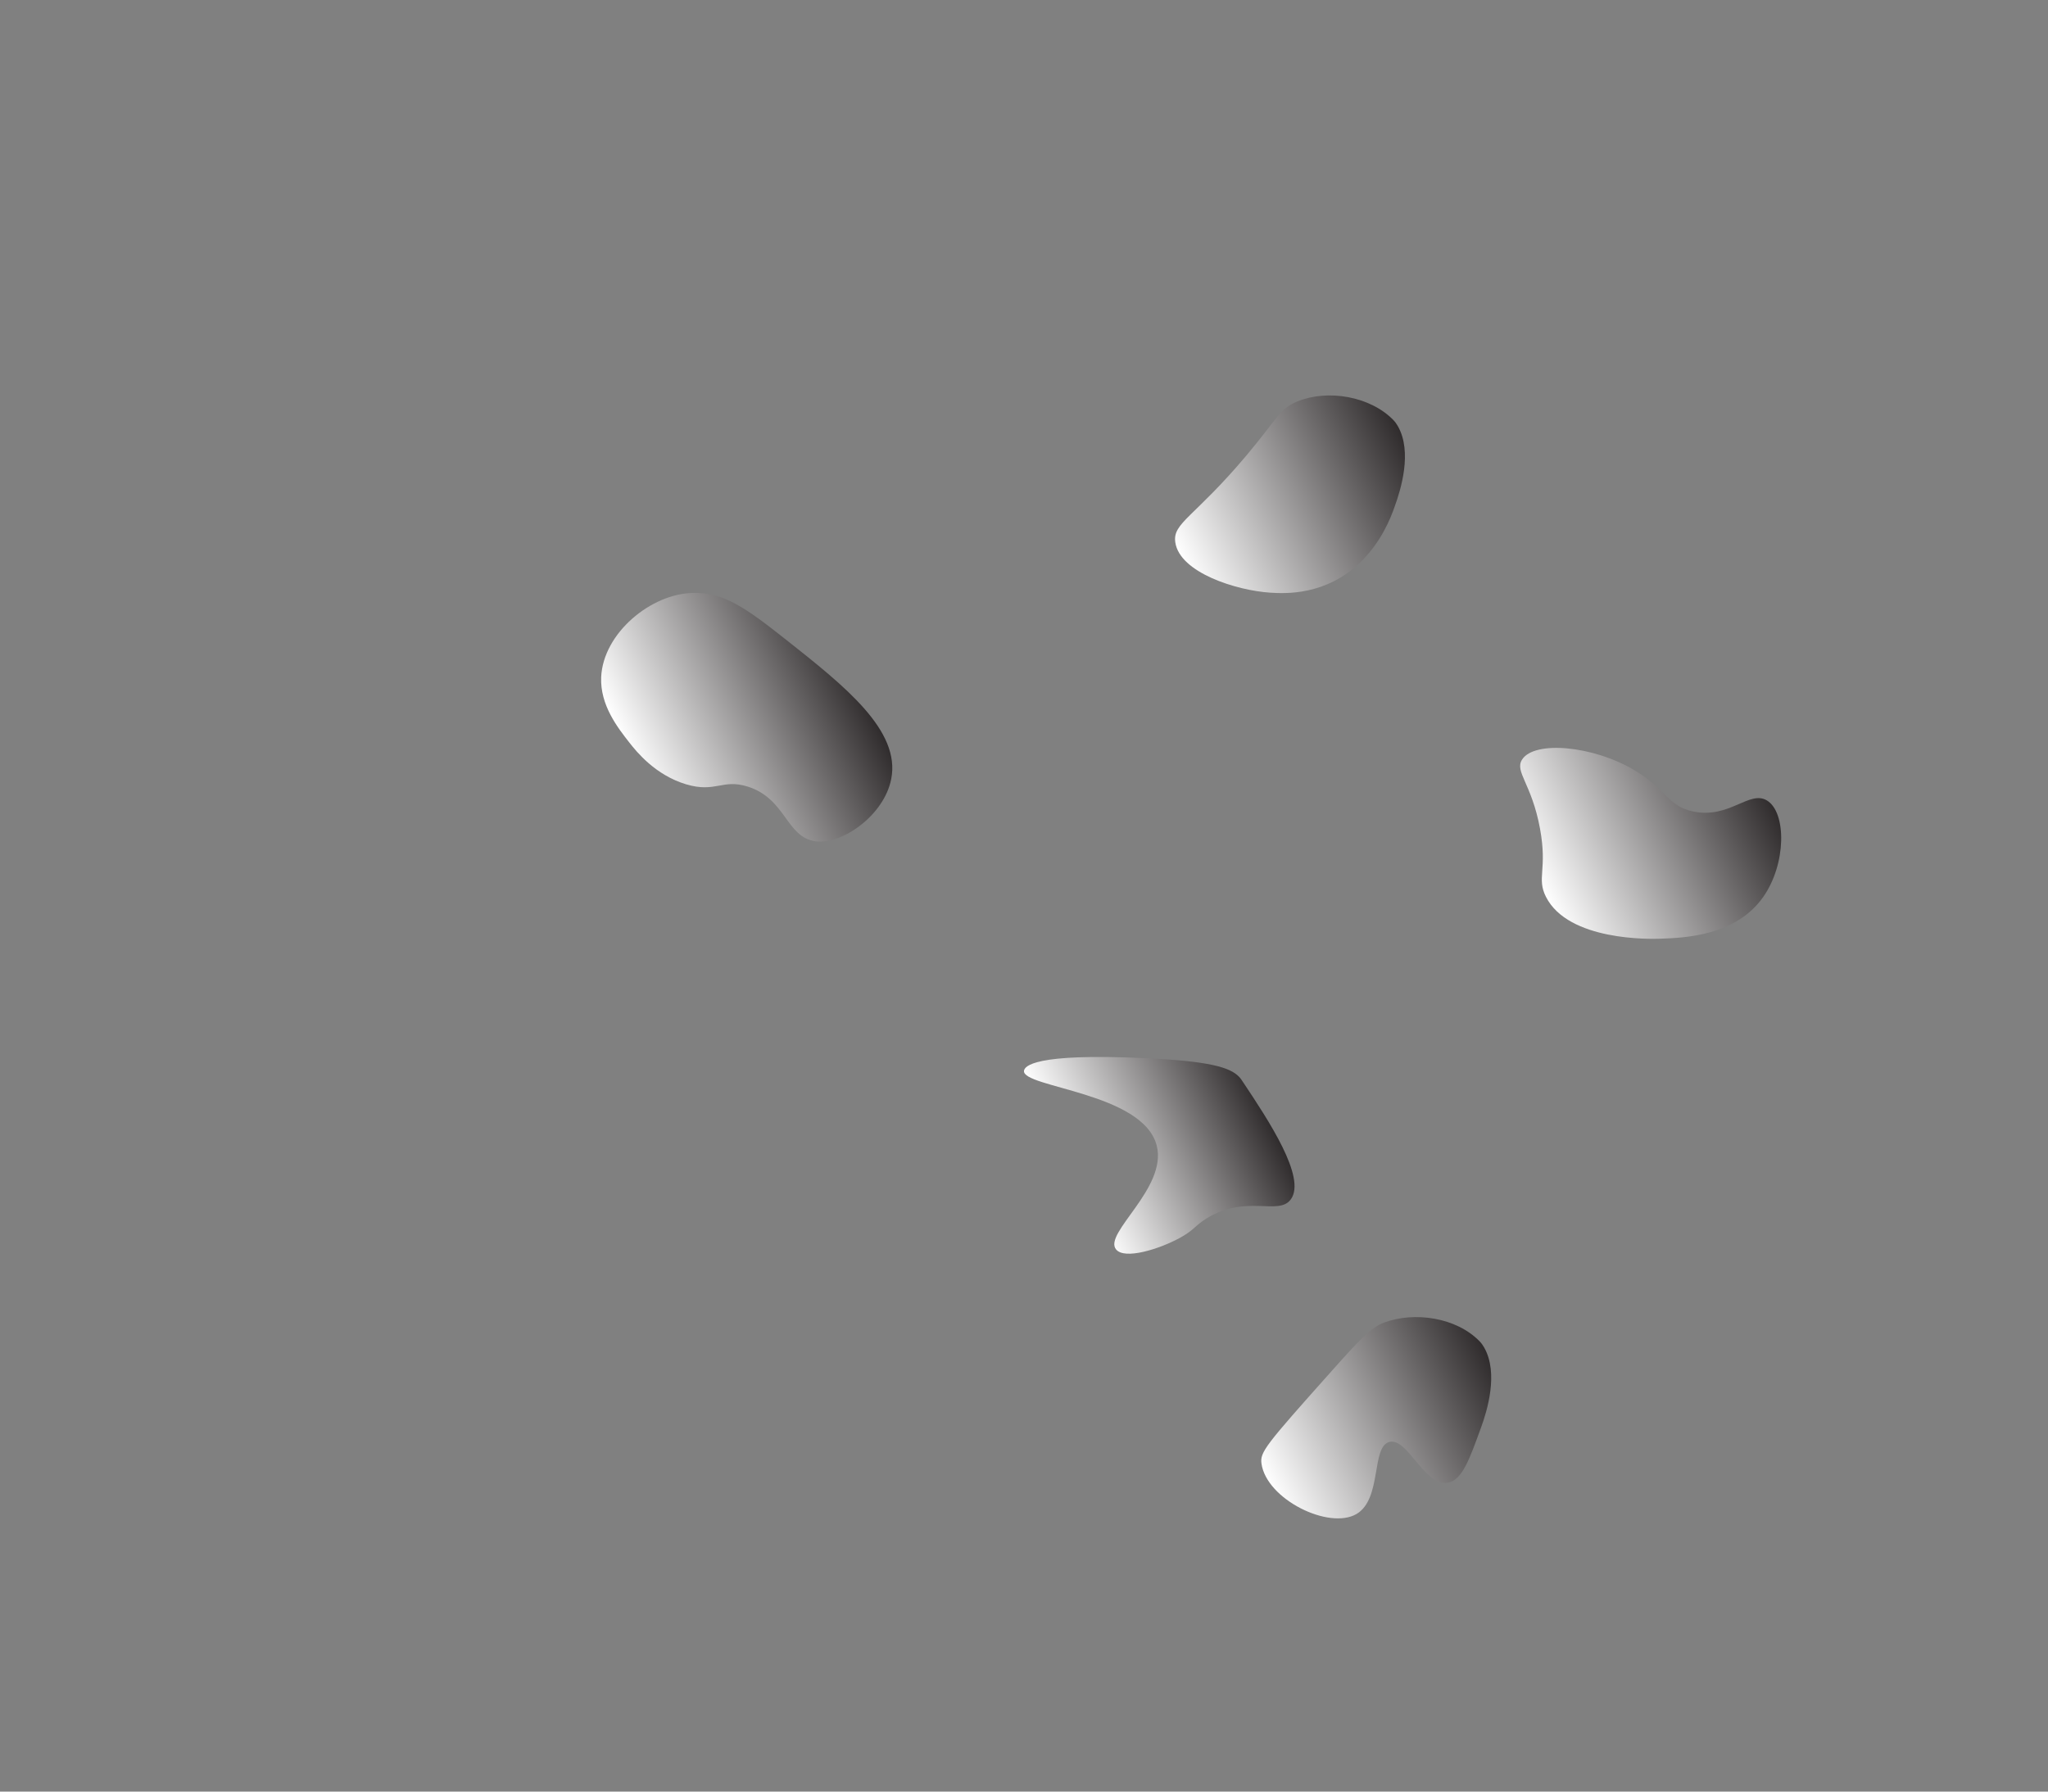 <?xml version="1.0" encoding="utf-8"?>
<!-- Generator: Adobe Illustrator 23.0.1, SVG Export Plug-In . SVG Version: 6.00 Build 0)  -->
<svg version="1.1" id="Layer_1" xmlns="http://www.w3.org/2000/svg" xmlns:xlink="http://www.w3.org/1999/xlink" x="0px" y="0px"
	 viewBox="0 0 2400 2100" style="enable-background:new 0 0 2400 2100;" xml:space="preserve">
<rect x="0" y="0" width="2400" height="2100" fill="#808080" stroke="none"/>
<style type="text/css">
	.st02{fill:url(#SVGID_1_2);}
	.st1{fill:url(#SVGID_2_);}
	.st2{fill:url(#SVGID_3_);}
	.st3{fill:url(#SVGID_4_);}
	.st4{fill:url(#SVGID_5_);}
</style>
<linearGradient id="SVGID_1_2" gradientUnits="userSpaceOnUse" x1="747.647" y1="667.793" x2="1013.668" y2="539.897" gradientTransform="matrix(1 0 0 1 0 238.11)">
	<stop  offset="0" style="stop-color:#FFFFFF"/>
	<stop  offset="1" style="stop-color:#231F20"/>
</linearGradient>
<path class="st02" d="M921.5,750.1c-48.3-38.2-73.1-55.6-109.1-55.1c-49.4,0.7-105.6,47.1-107.9,98.7c-1.4,32.8,19.4,59.3,33.2,76.9
	c8.3,10.6,30.3,37.9,66.3,48.7c34.8,10.4,42.5-6.7,72.3,2.7c44.8,14.2,44.8,59,79.1,64.1c30.7,4.5,80.6-30,89-73
	C1055.6,856.3,990.4,804.6,921.5,750.1z"/>
<linearGradient id="SVGID_2_" gradientUnits="userSpaceOnUse" x1="1383.097" y1="414.022" x2="1666.092" y2="277.965" gradientTransform="matrix(1 0 0 1 0 238.11)">
	<stop  offset="0" style="stop-color:#FFFFFF"/>
	<stop  offset="1" style="stop-color:#231F20"/>
</linearGradient>
<path class="st1" d="M1634.6,593.1c6.8-18.7,20.8-63.4,3.5-93.6c-1.4-2.5-3.1-4.9-5.2-7.1c-27.2-28-76.9-36.3-112.2-22
	c-21.4,8.7-22.9,19.3-60.3,63.8c-61.2,72.6-86.4,78.7-83.1,101.4c5,35.6,71.8,56.6,111.4,59.1c16.5,1,65.2,4.1,106.5-36.6
	C1618.1,635.4,1629.3,608.7,1634.6,593.1z"/>
<linearGradient id="SVGID_3_" gradientUnits="userSpaceOnUse" x1="1803.26" y1="796.484" x2="2077.483" y2="664.644" gradientTransform="matrix(1 0 0 1 0 238.11)">
	<stop  offset="0" style="stop-color:#FFFFFF"/>
	<stop  offset="1" style="stop-color:#231F20"/>
</linearGradient>
<path class="st2" d="M2066.1,1051.6c27.5-38.9,27.5-99.3,4.6-113.3c-20.5-12.5-43.9,21.5-86,13c-30.3-6.1-32.6-26.6-68.9-48.3
	c-49.3-29.4-117.8-35.1-132.1-12.7c-9.1,14.3,11.3,28.1,21,81c8.9,48.3-4.3,57.7,7,80c26.4,51.9,122.4,49.4,134,49
	C1974,1099.3,2033.9,1097.1,2066.1,1051.6z"/>
<linearGradient id="SVGID_4_" gradientUnits="userSpaceOnUse" x1="1482.344" y1="1491.316" x2="1765.881" y2="1354.998" gradientTransform="matrix(1 0 0 1 0 238.11)">
	<stop  offset="0" style="stop-color:#FFFFFF"/>
	<stop  offset="1" style="stop-color:#231F20"/>
</linearGradient>
<path class="st3" d="M1735.7,1673c6.8-18.7,20.8-63.4,3.5-93.6c-1.4-2.5-3.1-4.9-5.2-7.1c-27.3-28.2-76.6-35.3-112.2-22
	c-15.6,5.8-31.1,22.9-61.3,56.8c-78,87.4-84,94.9-82.2,108.4c5.9,42,79.2,78,111.4,59.1c30.2-17.8,16.9-79.3,38.7-84.5
	c21.2-5,40.6,51.7,67.8,47.9C1713.7,1735.4,1722.3,1709.6,1735.7,1673z"/>
<linearGradient id="SVGID_5_" gradientUnits="userSpaceOnUse" x1="1257.663" y1="1139.161" x2="1482.485" y2="1031.072" gradientTransform="matrix(1 0 0 1 0 238.11)">
	<stop  offset="0" style="stop-color:#FFFFFF"/>
	<stop  offset="1" style="stop-color:#231F20"/>
</linearGradient>
<path class="st4" d="M1512.6,1405.9c18.8-25.3-26.5-93.3-55.3-136.6c-2.1-3.1-3.2-5-5.2-7.1c-10.7-11.1-34.4-18.5-112.2-22
	c-128.2-5.8-139.3,9.5-139.9,15c-2.2,19.6,139.9,25.2,155.6,87.8c12.5,49.8-63.1,102.7-47.7,121.5c10,12.3,50.3-0.2,74.7-13.5
	c17.2-9.4,17.3-14.2,31.8-23.1C1460.7,1399.6,1498.2,1425.4,1512.6,1405.9z"/>
</svg>

